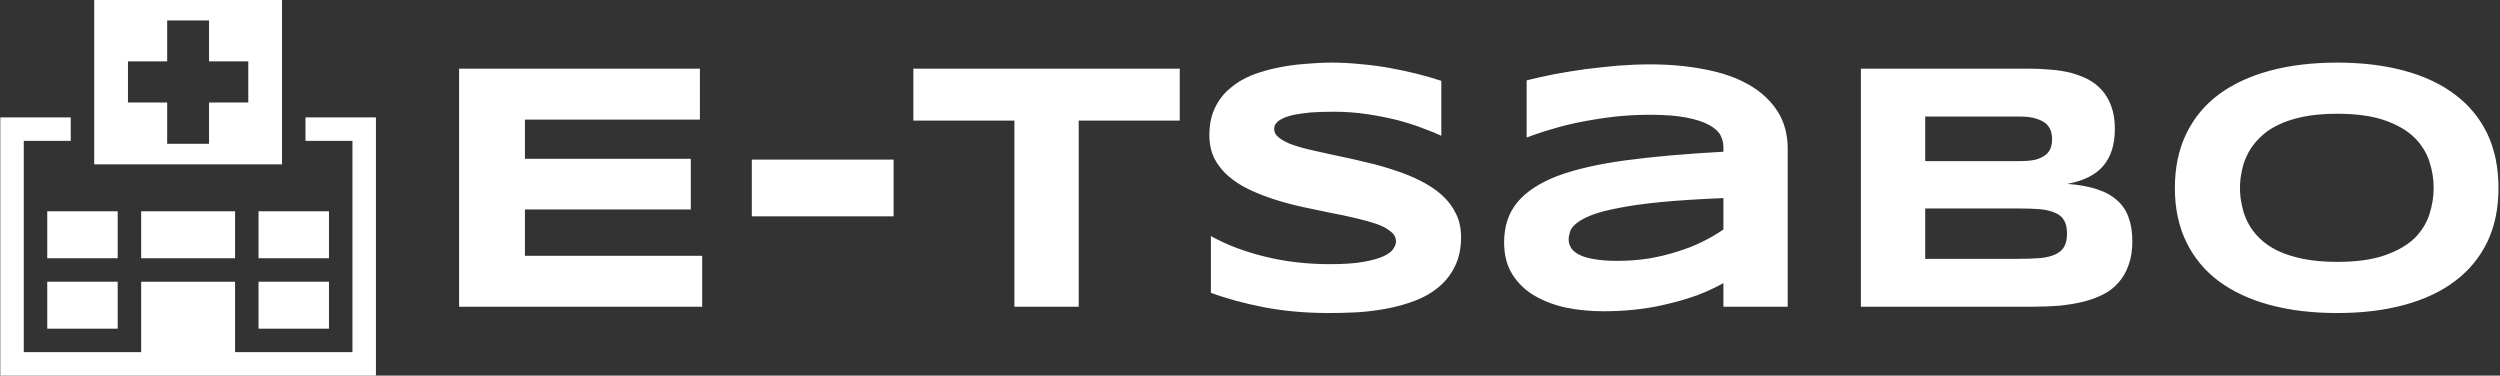 <svg data-v-423bf9ae="" xmlns="http://www.w3.org/2000/svg" viewBox="0 0 599 90" class="iconLeft"><rect x="0" y="0" width="599" height="90" fill="#333333" stroke="none"/><!----><!----><!----><g data-v-423bf9ae="" id="78c5d57d-4eef-41ee-a277-7778a0ed8718" fill="white" transform="matrix(6.067,0,0,6.067,101.082,8.933)"><path d="M11.07 10.64L1.47 10.64L1.47 1.24L10.98 1.24L10.98 3.25L4.07 3.25L4.07 4.80L10.62 4.80L10.62 6.80L4.07 6.80L4.07 8.63L11.07 8.63L11.07 10.64ZM18.63 7.07L13.03 7.07L13.03 4.83L18.63 4.83L18.63 7.07ZM29.93 3.29L25.94 3.29L25.94 10.64L23.40 10.64L23.40 3.29L19.41 3.29L19.41 1.24L29.93 1.24L29.93 3.29ZM40.26 1.72L40.26 3.89Q39.99 3.76 39.55 3.60Q39.12 3.43 38.56 3.28Q38.01 3.14 37.36 3.04Q36.71 2.94 36.03 2.94L36.03 2.94Q35.48 2.94 35.09 2.97Q34.71 3.01 34.44 3.06Q34.18 3.12 34.03 3.19Q33.87 3.26 33.79 3.34Q33.71 3.41 33.68 3.49Q33.66 3.56 33.66 3.62L33.66 3.62Q33.66 3.83 33.87 3.98Q34.07 4.14 34.43 4.26Q34.78 4.38 35.25 4.48Q35.72 4.59 36.25 4.70Q36.78 4.81 37.35 4.95Q37.91 5.08 38.44 5.26Q38.97 5.43 39.44 5.67Q39.92 5.91 40.27 6.22Q40.63 6.54 40.83 6.95Q41.04 7.36 41.04 7.88L41.04 7.88Q41.04 8.56 40.80 9.04Q40.56 9.53 40.16 9.86Q39.76 10.20 39.23 10.40Q38.71 10.60 38.13 10.71Q37.55 10.82 36.96 10.86Q36.37 10.89 35.83 10.89L35.83 10.89Q34.44 10.89 33.25 10.66Q32.07 10.43 31.16 10.09L31.16 10.09L31.16 7.85Q32.09 8.37 33.29 8.66Q34.49 8.96 35.86 8.96L35.86 8.96Q36.67 8.96 37.18 8.87Q37.69 8.78 37.97 8.65Q38.26 8.52 38.36 8.36Q38.47 8.20 38.47 8.06L38.47 8.06Q38.47 7.83 38.26 7.67Q38.06 7.50 37.70 7.37Q37.34 7.25 36.87 7.14Q36.40 7.03 35.87 6.93Q35.34 6.82 34.78 6.70Q34.22 6.58 33.69 6.41Q33.16 6.24 32.69 6.02Q32.22 5.80 31.86 5.49Q31.51 5.19 31.30 4.79Q31.10 4.39 31.10 3.86L31.10 3.86Q31.10 3.24 31.32 2.79Q31.53 2.34 31.91 2.02Q32.28 1.70 32.77 1.50Q33.26 1.31 33.80 1.20Q34.34 1.09 34.89 1.05Q35.44 1.00 35.94 1.00L35.94 1.00Q36.49 1.00 37.07 1.06Q37.65 1.11 38.21 1.21Q38.77 1.31 39.29 1.44Q39.81 1.57 40.26 1.72L40.26 1.72ZM53.94 10.64L51.40 10.64L51.40 9.71Q50.91 9.98 50.36 10.19Q49.80 10.39 49.20 10.53Q48.60 10.68 47.96 10.75Q47.32 10.82 46.67 10.82L46.67 10.82Q45.91 10.82 45.20 10.68Q44.50 10.53 43.95 10.21Q43.40 9.89 43.07 9.37Q42.74 8.85 42.74 8.10L42.74 8.10Q42.74 7.15 43.26 6.52Q43.78 5.89 44.84 5.48Q45.91 5.08 47.54 4.86Q49.17 4.64 51.40 4.52L51.40 4.52L51.40 4.32Q51.40 4.09 51.28 3.86Q51.15 3.63 50.83 3.46Q50.50 3.28 49.94 3.17Q49.38 3.06 48.50 3.06L48.50 3.06Q47.81 3.06 47.14 3.13Q46.46 3.21 45.84 3.33Q45.21 3.45 44.65 3.62Q44.09 3.78 43.63 3.96L43.63 3.96L43.63 1.70Q44.11 1.58 44.71 1.46Q45.30 1.35 45.94 1.26Q46.59 1.18 47.24 1.12Q47.90 1.07 48.50 1.07L48.50 1.07Q49.68 1.07 50.68 1.27Q51.68 1.46 52.40 1.87Q53.12 2.28 53.53 2.91Q53.94 3.54 53.94 4.41L53.94 4.41L53.94 10.64ZM51.40 7.59L51.40 6.35Q49.94 6.41 48.91 6.51Q47.89 6.61 47.22 6.75Q46.54 6.88 46.15 7.04Q45.77 7.20 45.58 7.36Q45.38 7.53 45.34 7.69Q45.29 7.85 45.29 7.99L45.29 7.99Q45.29 8.16 45.38 8.31Q45.47 8.46 45.69 8.58Q45.92 8.70 46.29 8.76Q46.66 8.83 47.22 8.83L47.22 8.83Q47.84 8.83 48.43 8.74Q49.03 8.64 49.56 8.47Q50.09 8.31 50.56 8.08Q51.03 7.85 51.40 7.59L51.40 7.59ZM67.55 8.05L67.55 8.05Q67.55 8.59 67.40 9.00Q67.26 9.40 67.00 9.69Q66.75 9.98 66.39 10.16Q66.03 10.34 65.59 10.45Q65.16 10.55 64.67 10.60Q64.18 10.64 63.65 10.64L63.65 10.64L56.83 10.64L56.83 1.24L63.53 1.24Q63.93 1.24 64.34 1.28Q64.74 1.31 65.11 1.40Q65.48 1.50 65.80 1.66Q66.12 1.83 66.35 2.09Q66.59 2.36 66.72 2.73Q66.86 3.11 66.86 3.62L66.86 3.62Q66.86 4.54 66.40 5.08Q65.95 5.61 64.98 5.79L64.98 5.79Q65.67 5.84 66.15 6.00Q66.64 6.16 66.95 6.44Q67.26 6.71 67.40 7.11Q67.55 7.51 67.55 8.05ZM64.38 4.03L64.38 4.03Q64.38 3.85 64.33 3.69Q64.27 3.53 64.13 3.40Q63.98 3.28 63.74 3.21Q63.49 3.13 63.11 3.13L63.11 3.13L59.37 3.13L59.37 4.89L63.11 4.89Q63.49 4.89 63.74 4.83Q63.98 4.76 64.13 4.64Q64.27 4.53 64.33 4.36Q64.38 4.20 64.38 4.03ZM64.97 7.75L64.97 7.75Q64.97 7.43 64.86 7.24Q64.75 7.04 64.52 6.94Q64.29 6.83 63.92 6.79Q63.55 6.76 63.03 6.76L63.03 6.76L59.37 6.76L59.37 8.75L63.03 8.75Q63.55 8.75 63.92 8.72Q64.29 8.68 64.52 8.57Q64.75 8.46 64.86 8.27Q64.97 8.07 64.97 7.75ZM82.01 5.95L82.01 5.95Q82.01 7.16 81.57 8.08Q81.12 9.01 80.29 9.63Q79.47 10.25 78.29 10.57Q77.11 10.89 75.64 10.89L75.64 10.89Q74.17 10.89 72.98 10.57Q71.80 10.25 70.96 9.63Q70.13 9.01 69.68 8.08Q69.23 7.16 69.23 5.95L69.23 5.95Q69.23 4.74 69.68 3.81Q70.13 2.88 70.96 2.26Q71.80 1.64 72.98 1.32Q74.17 1.00 75.64 1.00L75.64 1.00Q77.11 1.00 78.29 1.32Q79.47 1.64 80.29 2.26Q81.12 2.88 81.57 3.81Q82.01 4.74 82.01 5.95ZM79.45 5.95L79.45 5.95Q79.45 5.42 79.28 4.90Q79.11 4.38 78.69 3.96Q78.26 3.54 77.52 3.28Q76.78 3.02 75.64 3.02L75.64 3.02Q74.87 3.02 74.29 3.14Q73.71 3.26 73.29 3.47Q72.86 3.68 72.58 3.97Q72.29 4.25 72.12 4.58Q71.95 4.90 71.88 5.25Q71.80 5.61 71.80 5.95L71.80 5.95Q71.80 6.30 71.88 6.65Q71.95 7.01 72.12 7.33Q72.29 7.66 72.58 7.94Q72.86 8.22 73.29 8.43Q73.71 8.63 74.29 8.75Q74.87 8.87 75.64 8.87L75.64 8.87Q76.78 8.87 77.52 8.61Q78.26 8.35 78.69 7.94Q79.11 7.52 79.28 7.00Q79.45 6.47 79.45 5.95Z"></path></g><!----><g data-v-423bf9ae="" id="da701e13-cbf6-4e88-95d8-c53b63f351d3" transform="matrix(1,0,0,1,-5,-5)" stroke="none" fill="white"><path d="M78.197 33.125v5.625h11.25v50.625H61.322V72.5h-22.5v16.875H10.697V38.75h11.25v-5.625H5.072V95h90V33.125z"></path><path d="M16.322 55.625h16.875v11.25H16.322zM16.322 72.5h16.875v11.25H16.322zM66.947 55.625h16.875v11.25H66.947zM66.947 72.5h16.875v11.25H66.947zM38.822 55.625h22.5v11.25h-22.5zM72.572 5h-45v39.375h45V5zm-8.083 24.56h-9.403v9.893H45.055V29.56h-9.4v-9.855h9.4V9.9h10.031v9.804h9.403v9.856z"></path></g><!----></svg>